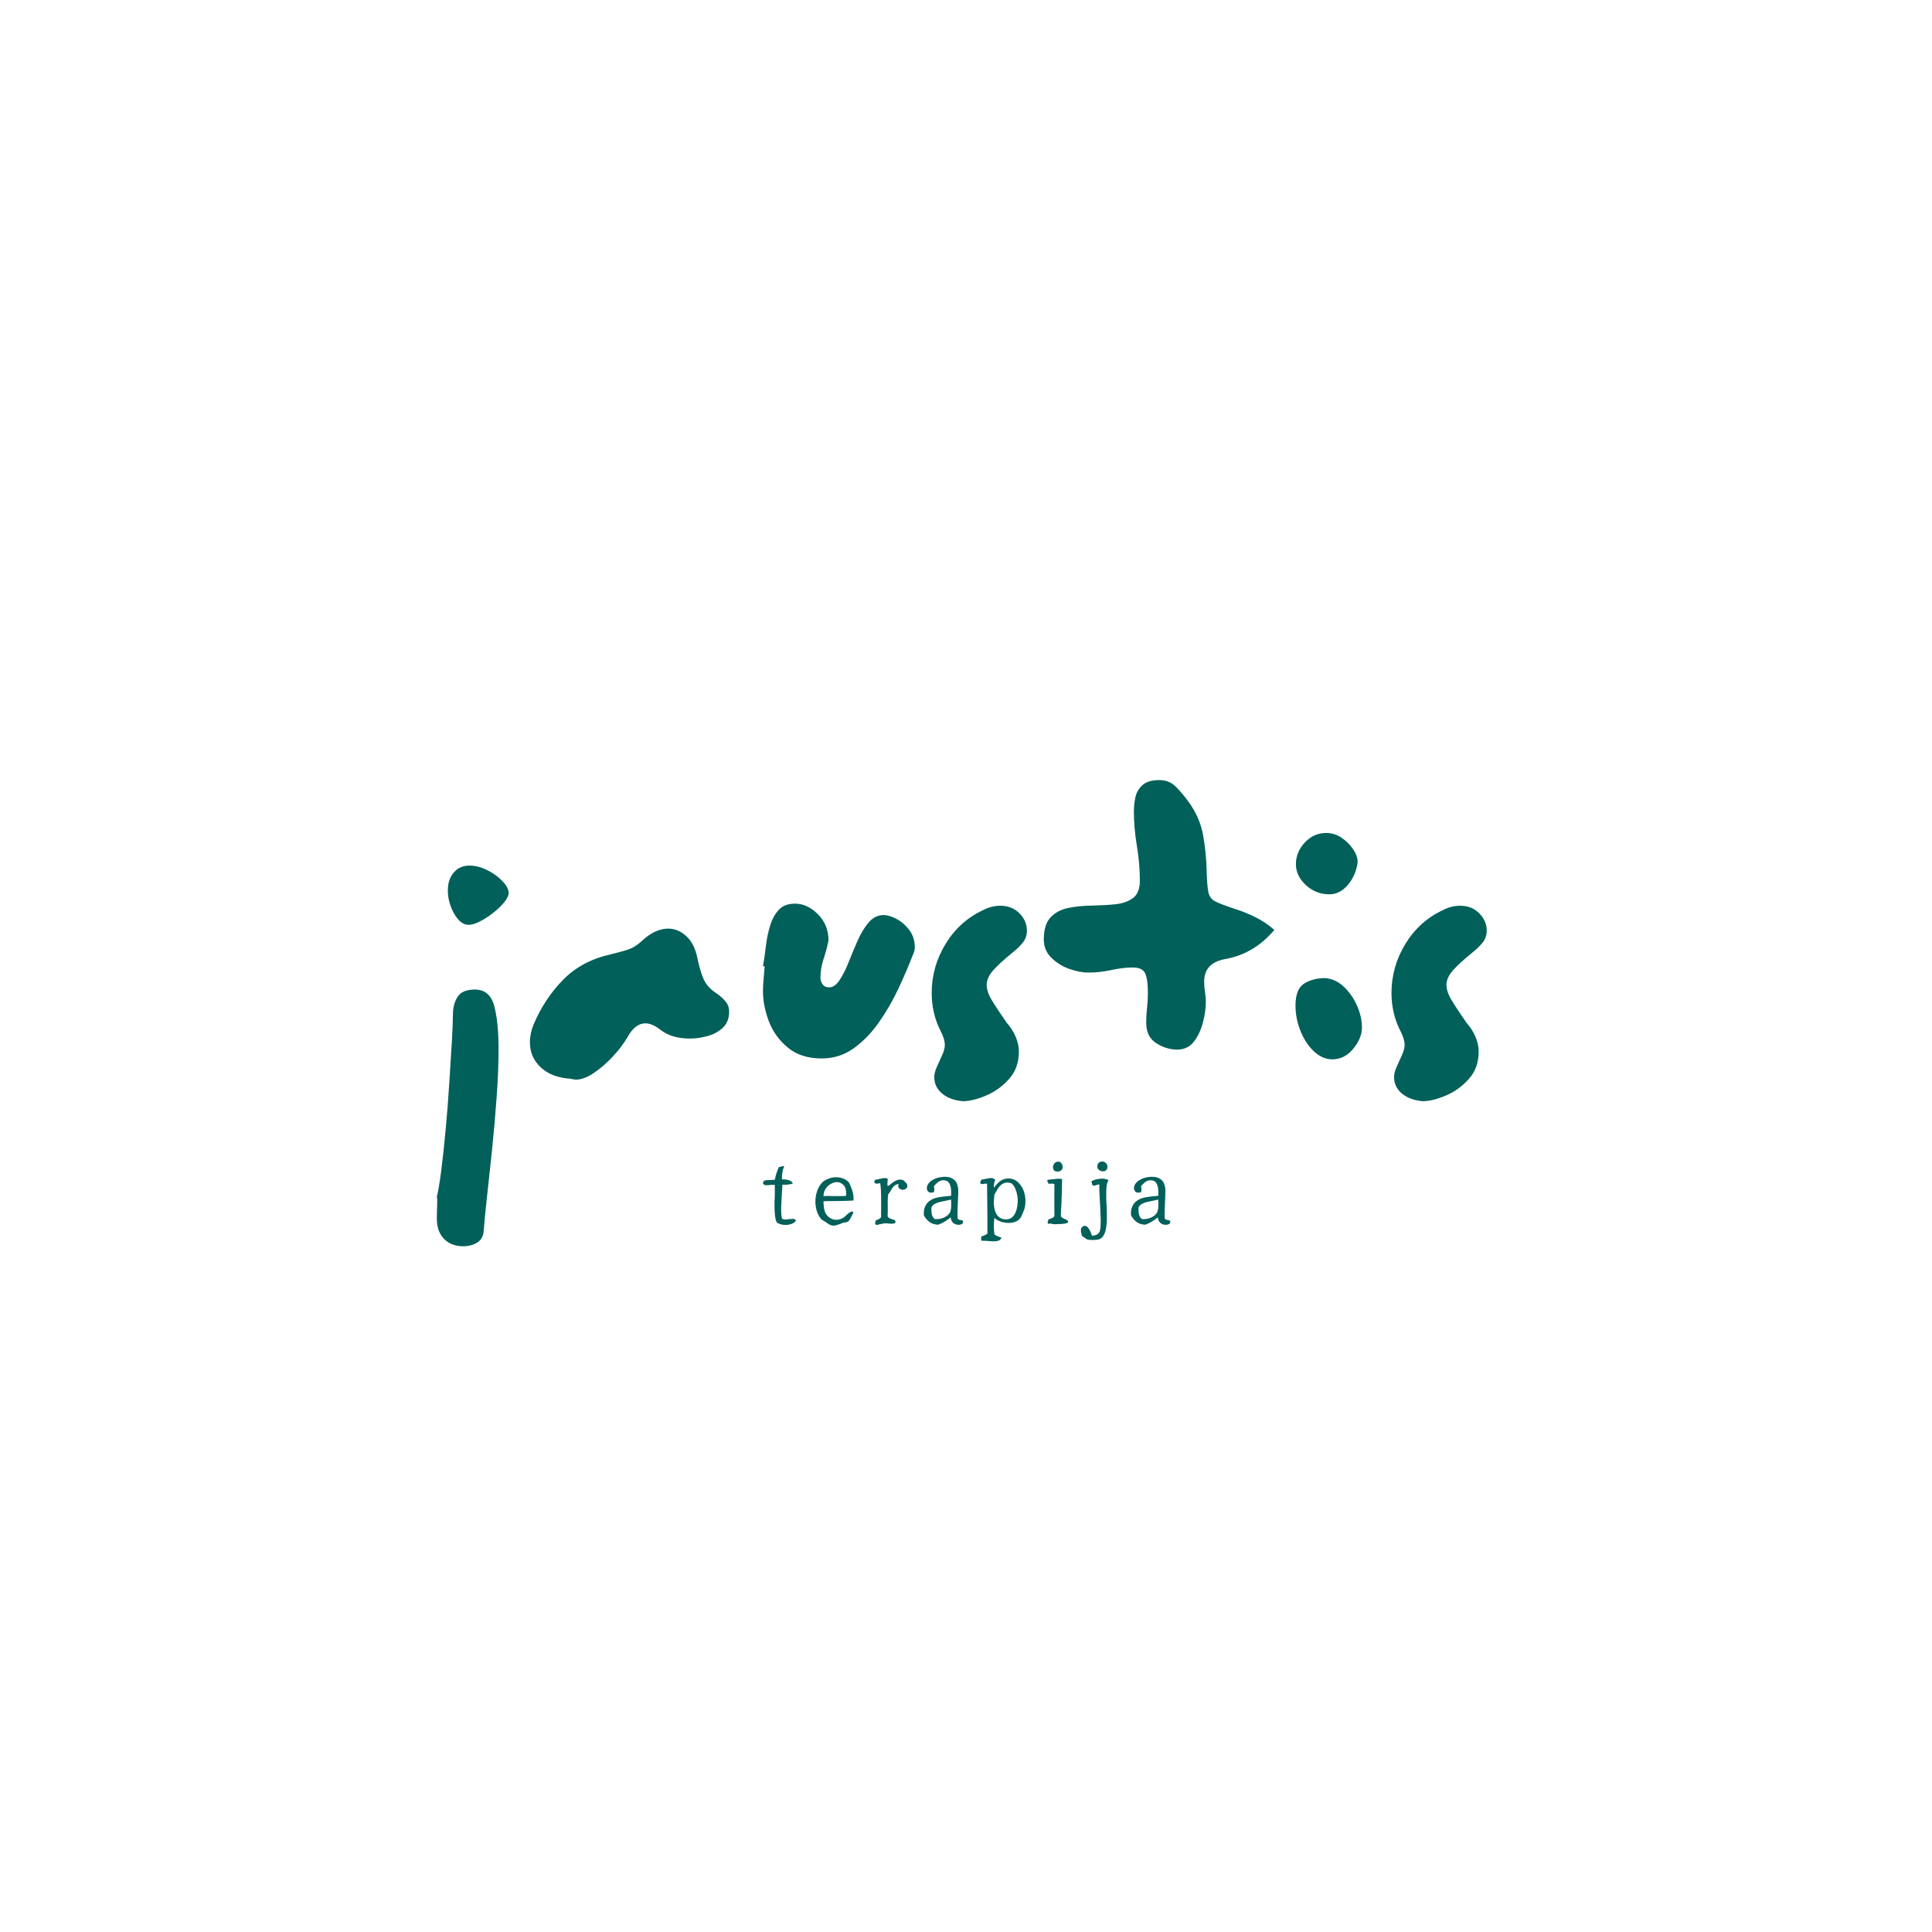 <svg xmlns="http://www.w3.org/2000/svg" xmlns:xlink="http://www.w3.org/1999/xlink" width="500" zoomAndPan="magnify" viewBox="0 0 375 375" height="500" preserveAspectRatio="xMidYMid meet" version="1.0"><defs><g/></defs><rect x="-37.5" width="450" fill="#ffffff" y="-37.5" height="450" fill-opacity="1"/><rect x="-37.5" width="450" fill="#ffffff" y="-37.5" height="450" fill-opacity="1"/><g fill="#01605a" fill-opacity="1"><g transform="translate(83.145, 206.351)"><g><path d="M 1.641 25.953 C 1.91 24.91 2.195 23.211 2.5 20.859 C 2.801 18.504 3.086 15.832 3.359 12.844 C 3.641 9.863 3.875 6.867 4.062 3.859 C 4.258 0.848 4.426 -1.844 4.562 -4.219 C 4.695 -6.602 4.766 -8.344 4.766 -9.438 C 4.766 -10.75 5.062 -11.883 5.656 -12.844 C 6.258 -13.801 7.383 -14.281 9.031 -14.281 C 10.945 -14.281 12.191 -13.238 12.766 -11.156 C 13.336 -9.082 13.625 -6.266 13.625 -2.703 C 13.625 0.141 13.5 3.254 13.25 6.641 C 13.008 10.035 12.711 13.43 12.359 16.828 C 12.004 20.223 11.676 23.289 11.375 26.031 C 11.07 28.77 10.863 30.906 10.75 32.438 C 10.695 33.531 10.285 34.32 9.516 34.812 C 8.754 35.301 7.828 35.547 6.734 35.547 C 5.203 35.547 3.969 35.066 3.031 34.109 C 2.102 33.148 1.641 31.828 1.641 30.141 C 1.641 29.703 1.648 29.234 1.672 28.734 C 1.703 28.242 1.719 27.781 1.719 27.344 C 1.719 27.07 1.719 26.828 1.719 26.609 C 1.719 26.391 1.691 26.172 1.641 25.953 Z M 15.594 -32.922 C 15.488 -32.211 14.957 -31.379 14 -30.422 C 13.039 -29.461 11.957 -28.625 10.75 -27.906 C 9.551 -27.195 8.566 -26.844 7.797 -26.844 C 6.754 -26.844 5.82 -27.566 5 -29.016 C 4.188 -30.473 3.781 -31.969 3.781 -33.5 C 3.781 -34.926 4.16 -36.086 4.922 -36.984 C 5.691 -37.891 6.707 -38.344 7.969 -38.344 C 9.062 -38.344 10.195 -38.055 11.375 -37.484 C 12.551 -36.91 13.547 -36.195 14.359 -35.344 C 15.18 -34.5 15.594 -33.691 15.594 -32.922 Z M 15.594 -32.922 "/></g></g></g><g fill="#01605a" fill-opacity="1"><g transform="translate(100.386, 206.351)"><g><path d="M 10.344 3.031 C 7.883 2.875 5.957 2.133 4.562 0.812 C 3.164 -0.5 2.469 -2.109 2.469 -4.016 C 2.469 -5.172 2.711 -6.348 3.203 -7.547 C 4.629 -10.891 6.547 -13.781 8.953 -16.219 C 11.359 -18.656 14.422 -20.285 18.141 -21.109 C 19.234 -21.379 20.285 -21.664 21.297 -21.969 C 22.316 -22.27 23.289 -22.859 24.219 -23.734 C 25.914 -25.316 27.613 -26.109 29.312 -26.109 C 30.57 -26.109 31.734 -25.629 32.797 -24.672 C 33.867 -23.711 34.598 -22.273 34.984 -20.359 C 35.254 -18.992 35.617 -17.723 36.078 -16.547 C 36.547 -15.367 37.41 -14.367 38.672 -13.547 C 39.328 -13.109 39.898 -12.602 40.391 -12.031 C 40.891 -11.457 41.141 -10.785 41.141 -10.016 C 41.141 -8.648 40.711 -7.582 39.859 -6.812 C 39.016 -6.051 38.004 -5.52 36.828 -5.219 C 35.648 -4.914 34.566 -4.766 33.578 -4.766 C 32.535 -4.766 31.52 -4.883 30.531 -5.125 C 29.551 -5.375 28.598 -5.852 27.672 -6.562 C 26.68 -7.332 25.75 -7.719 24.875 -7.719 C 23.562 -7.719 22.414 -6.844 21.438 -5.094 C 20.719 -3.832 19.754 -2.555 18.547 -1.266 C 17.348 0.016 16.117 1.078 14.859 1.922 C 13.598 2.773 12.445 3.203 11.406 3.203 C 11.133 3.203 10.781 3.145 10.344 3.031 Z M 10.344 3.031 "/></g></g></g><g fill="#01605a" fill-opacity="1"><g transform="translate(143.982, 206.351)"><g><path d="M 4.109 -18.797 C 4.328 -20.004 4.516 -21.305 4.672 -22.703 C 4.836 -24.098 5.113 -25.426 5.5 -26.688 C 5.883 -27.945 6.445 -28.973 7.188 -29.766 C 7.926 -30.555 8.977 -30.953 10.344 -30.953 C 11.938 -30.953 13.414 -30.266 14.781 -28.891 C 16.145 -27.523 16.828 -25.832 16.828 -23.812 C 16.609 -22.664 16.289 -21.473 15.875 -20.234 C 15.469 -19.004 15.266 -17.758 15.266 -16.5 C 15.266 -16.113 15.398 -15.719 15.672 -15.312 C 15.953 -14.906 16.367 -14.703 16.922 -14.703 C 17.68 -14.703 18.375 -15.18 19 -16.141 C 19.633 -17.098 20.223 -18.273 20.766 -19.672 C 21.316 -21.066 21.895 -22.445 22.5 -23.812 C 23.102 -25.176 23.812 -26.336 24.625 -27.297 C 25.445 -28.254 26.406 -28.734 27.5 -28.734 C 28.27 -28.734 29.133 -28.473 30.094 -27.953 C 31.051 -27.43 31.867 -26.707 32.547 -25.781 C 33.234 -24.852 33.578 -23.758 33.578 -22.5 C 33.578 -22.062 33.5 -21.676 33.344 -21.344 C 32.52 -19.207 31.562 -16.961 30.469 -14.609 C 29.375 -12.254 28.098 -10.035 26.641 -7.953 C 25.191 -5.879 23.551 -4.188 21.719 -2.875 C 19.883 -1.562 17.816 -0.906 15.516 -0.906 C 12.836 -0.906 10.648 -1.602 8.953 -3 C 7.254 -4.395 6.02 -6.102 5.25 -8.125 C 4.488 -10.156 4.109 -12.098 4.109 -13.953 C 4.109 -14.723 4.148 -15.52 4.234 -16.344 C 4.316 -17.164 4.383 -17.984 4.438 -18.797 C 4.438 -18.797 4.406 -18.797 4.344 -18.797 C 4.289 -18.797 4.211 -18.797 4.109 -18.797 Z M 4.109 -18.797 "/></g></g></g><g fill="#01605a" fill-opacity="1"><g transform="translate(177.561, 206.351)"><g><path d="M 9.281 7.391 C 7.582 7.223 6.238 6.711 5.25 5.859 C 4.27 5.016 3.781 3.961 3.781 2.703 C 3.781 2.109 3.957 1.426 4.312 0.656 C 4.664 -0.113 5.004 -0.863 5.328 -1.594 C 5.66 -2.332 5.828 -2.977 5.828 -3.531 C 5.828 -4.301 5.555 -5.203 5.016 -6.234 C 3.859 -8.484 3.281 -10.945 3.281 -13.625 C 3.281 -17.02 4.18 -20.195 5.984 -23.156 C 7.797 -26.113 10.234 -28.301 13.297 -29.719 C 13.848 -30 14.395 -30.207 14.938 -30.344 C 15.488 -30.477 16.039 -30.547 16.594 -30.547 C 18.125 -30.547 19.367 -30.051 20.328 -29.062 C 21.285 -28.082 21.766 -26.961 21.766 -25.703 C 21.766 -24.879 21.531 -24.148 21.062 -23.516 C 20.594 -22.891 19.922 -22.223 19.047 -21.516 C 17.348 -20.141 16.07 -18.973 15.219 -18.016 C 14.375 -17.066 13.953 -16.125 13.953 -15.188 C 13.953 -14.312 14.281 -13.328 14.938 -12.234 C 15.594 -11.141 16.551 -9.688 17.812 -7.875 C 18.582 -7 19.172 -6.082 19.578 -5.125 C 19.992 -4.164 20.203 -3.195 20.203 -2.219 C 20.203 -0.082 19.555 1.691 18.266 3.109 C 16.984 4.535 15.492 5.602 13.797 6.312 C 12.098 7.031 10.594 7.391 9.281 7.391 Z M 9.281 7.391 "/></g></g></g><g fill="#01605a" fill-opacity="1"><g transform="translate(202.602, 206.351)"><g><path d="M 44.75 -25.859 C 42.125 -22.742 38.945 -20.859 35.219 -20.203 C 32.488 -19.703 31.125 -18.25 31.125 -15.844 C 31.125 -15.188 31.176 -14.516 31.281 -13.828 C 31.395 -13.148 31.453 -12.508 31.453 -11.906 C 31.453 -10.645 31.258 -9.289 30.875 -7.844 C 30.488 -6.395 29.898 -5.16 29.109 -4.141 C 28.316 -3.129 27.234 -2.625 25.859 -2.625 C 24.492 -2.625 23.156 -3.035 21.844 -3.859 C 20.531 -4.68 19.875 -6.02 19.875 -7.875 C 19.875 -8.812 19.926 -9.742 20.031 -10.672 C 20.145 -11.598 20.203 -12.555 20.203 -13.547 C 20.203 -15.41 20.02 -16.711 19.656 -17.453 C 19.301 -18.191 18.5 -18.562 17.25 -18.562 C 15.988 -18.562 14.602 -18.395 13.094 -18.062 C 11.594 -17.738 10.129 -17.578 8.703 -17.578 C 7.492 -17.578 6.219 -17.82 4.875 -18.312 C 3.539 -18.801 2.395 -19.523 1.438 -20.484 C 0.477 -21.441 0 -22.602 0 -23.969 C 0 -25.945 0.445 -27.398 1.344 -28.328 C 2.25 -29.254 3.398 -29.852 4.797 -30.125 C 6.191 -30.406 7.695 -30.555 9.312 -30.578 C 10.926 -30.609 12.43 -30.691 13.828 -30.828 C 15.223 -30.961 16.375 -31.359 17.281 -32.016 C 18.188 -32.68 18.641 -33.805 18.641 -35.391 C 18.641 -37.629 18.445 -39.898 18.062 -42.203 C 17.676 -44.504 17.484 -46.75 17.484 -48.938 C 17.484 -49.758 17.578 -50.633 17.766 -51.562 C 17.961 -52.488 18.414 -53.281 19.125 -53.938 C 19.844 -54.602 20.941 -54.938 22.422 -54.938 C 23.734 -54.938 24.828 -54.484 25.703 -53.578 C 26.578 -52.672 27.367 -51.727 28.078 -50.75 C 29.555 -48.719 30.5 -46.566 30.906 -44.297 C 31.32 -42.023 31.555 -39.711 31.609 -37.359 C 31.66 -35.441 31.77 -34.055 31.938 -33.203 C 32.102 -32.359 32.566 -31.742 33.328 -31.359 C 34.098 -30.984 35.391 -30.492 37.203 -29.891 C 38.453 -29.504 39.719 -28.992 41 -28.359 C 42.289 -27.734 43.539 -26.898 44.75 -25.859 Z M 44.75 -25.859 "/></g></g></g><g fill="#01605a" fill-opacity="1"><g transform="translate(247.348, 206.351)"><g><path d="M 9.859 -16.5 C 11.223 -16.395 12.438 -15.832 13.5 -14.812 C 14.57 -13.801 15.422 -12.582 16.047 -11.156 C 16.68 -9.738 17 -8.316 17 -6.891 C 17 -5.523 16.438 -4.156 15.312 -2.781 C 14.188 -1.414 12.832 -0.734 11.25 -0.734 C 9.988 -0.734 8.812 -1.238 7.719 -2.25 C 6.625 -3.27 5.75 -4.586 5.094 -6.203 C 4.438 -7.816 4.109 -9.473 4.109 -11.172 C 4.109 -13.305 4.664 -14.727 5.781 -15.438 C 6.906 -16.145 8.266 -16.5 9.859 -16.5 Z M 16.172 -39 C 15.953 -37.301 15.32 -35.836 14.281 -34.609 C 13.25 -33.379 12.047 -32.766 10.672 -32.766 C 8.922 -32.766 7.398 -33.363 6.109 -34.562 C 4.828 -35.77 4.188 -37.113 4.188 -38.594 C 4.188 -40.176 4.758 -41.582 5.906 -42.812 C 7.062 -44.051 8.457 -44.672 10.094 -44.672 C 11.133 -44.672 12.109 -44.367 13.016 -43.766 C 13.922 -43.16 14.672 -42.422 15.266 -41.547 C 15.867 -40.672 16.172 -39.82 16.172 -39 Z M 16.172 -39 "/></g></g></g><g fill="#01605a" fill-opacity="1"><g transform="translate(266.806, 206.351)"><g><path d="M 9.281 7.391 C 7.582 7.223 6.238 6.711 5.25 5.859 C 4.27 5.016 3.781 3.961 3.781 2.703 C 3.781 2.109 3.957 1.426 4.312 0.656 C 4.664 -0.113 5.004 -0.863 5.328 -1.594 C 5.66 -2.332 5.828 -2.977 5.828 -3.531 C 5.828 -4.301 5.555 -5.203 5.016 -6.234 C 3.859 -8.484 3.281 -10.945 3.281 -13.625 C 3.281 -17.02 4.18 -20.195 5.984 -23.156 C 7.797 -26.113 10.234 -28.301 13.297 -29.719 C 13.848 -30 14.395 -30.207 14.938 -30.344 C 15.488 -30.477 16.039 -30.547 16.594 -30.547 C 18.125 -30.547 19.367 -30.051 20.328 -29.062 C 21.285 -28.082 21.766 -26.961 21.766 -25.703 C 21.766 -24.879 21.531 -24.148 21.062 -23.516 C 20.594 -22.891 19.922 -22.223 19.047 -21.516 C 17.348 -20.141 16.07 -18.973 15.219 -18.016 C 14.375 -17.066 13.953 -16.125 13.953 -15.188 C 13.953 -14.312 14.281 -13.328 14.938 -12.234 C 15.594 -11.141 16.551 -9.688 17.812 -7.875 C 18.582 -7 19.172 -6.082 19.578 -5.125 C 19.992 -4.164 20.203 -3.195 20.203 -2.219 C 20.203 -0.082 19.555 1.691 18.266 3.109 C 16.984 4.535 15.492 5.602 13.797 6.312 C 12.098 7.031 10.594 7.391 9.281 7.391 Z M 9.281 7.391 "/></g></g></g><g fill="#01605a" fill-opacity="1"><g transform="translate(146.317, 237.617)"><g><path d="M 8.188 -0.766 C 8.062 -0.473 7.801 -0.25 7.406 -0.094 C 7.02 0.062 6.602 0.141 6.156 0.141 C 5.801 0.141 5.469 0.094 5.156 0 C 4.844 -0.094 4.598 -0.223 4.422 -0.391 C 4.254 -0.797 4.145 -1.273 4.094 -1.828 C 4.039 -2.379 4.016 -2.961 4.016 -3.578 C 4.016 -3.848 4.016 -4.113 4.016 -4.375 C 4.023 -4.645 4.039 -4.922 4.062 -5.203 C 4.07 -5.598 4.078 -5.992 4.078 -6.391 C 4.086 -6.797 4.086 -7.195 4.078 -7.594 C 3.922 -7.645 3.754 -7.66 3.578 -7.641 C 3.41 -7.629 3.238 -7.617 3.062 -7.609 C 3.008 -7.598 2.957 -7.586 2.906 -7.578 C 2.863 -7.578 2.816 -7.578 2.766 -7.578 C 2.555 -7.555 2.363 -7.562 2.188 -7.594 C 2.02 -7.633 1.883 -7.738 1.781 -7.906 C 1.758 -7.977 1.758 -8.031 1.781 -8.062 C 1.801 -8.102 1.82 -8.145 1.844 -8.188 C 1.875 -8.207 1.895 -8.234 1.906 -8.266 C 1.926 -8.305 1.938 -8.352 1.938 -8.406 C 2.07 -8.477 2.258 -8.523 2.5 -8.547 C 2.738 -8.566 3.004 -8.578 3.297 -8.578 C 3.586 -8.586 3.848 -8.602 4.078 -8.625 L 4.094 -8.719 C 4.188 -9.164 4.297 -9.582 4.422 -9.969 C 4.555 -10.352 4.707 -10.734 4.875 -11.109 C 4.969 -11.098 5.047 -11.098 5.109 -11.109 C 5.172 -11.129 5.227 -11.156 5.281 -11.188 C 5.363 -11.227 5.445 -11.254 5.531 -11.266 C 5.625 -11.285 5.75 -11.266 5.906 -11.203 C 5.738 -10.879 5.617 -10.516 5.547 -10.109 C 5.484 -9.711 5.453 -9.25 5.453 -8.719 L 5.453 -8.703 C 5.941 -8.711 6.367 -8.664 6.734 -8.562 C 7.098 -8.469 7.383 -8.25 7.594 -7.906 C 7.332 -7.801 6.992 -7.727 6.578 -7.688 C 6.16 -7.645 5.816 -7.641 5.547 -7.672 C 5.535 -7.391 5.52 -7.098 5.5 -6.797 C 5.488 -6.504 5.469 -6.207 5.438 -5.906 C 5.383 -5.094 5.344 -4.27 5.312 -3.438 C 5.281 -2.602 5.328 -1.828 5.453 -1.109 C 5.66 -0.961 5.879 -0.895 6.109 -0.906 C 6.336 -0.914 6.566 -0.941 6.797 -0.984 C 6.828 -0.984 6.848 -0.984 6.859 -0.984 C 6.867 -0.984 6.895 -0.988 6.938 -1 C 7.176 -1.02 7.406 -1.031 7.625 -1.031 C 7.844 -1.031 8.031 -0.941 8.188 -0.766 Z M 8.188 -0.766 "/></g></g></g><g fill="#01605a" fill-opacity="1"><g transform="translate(156.177, 237.617)"><g><path d="M 9.469 -4.594 C 9.051 -4.57 8.578 -4.551 8.047 -4.531 C 7.516 -4.52 6.973 -4.508 6.422 -4.5 C 5.867 -4.5 5.348 -4.492 4.859 -4.484 C 4.367 -4.484 3.969 -4.469 3.656 -4.438 C 3.664 -4.031 3.695 -3.617 3.75 -3.203 C 3.801 -2.797 3.91 -2.43 4.078 -2.109 C 4.328 -1.629 4.738 -1.266 5.312 -1.016 C 5.883 -0.773 6.52 -0.801 7.219 -1.094 C 7.488 -1.207 7.727 -1.375 7.938 -1.594 C 8.156 -1.812 8.375 -2.008 8.594 -2.188 C 8.82 -2.363 9.082 -2.461 9.375 -2.484 C 9.438 -2.348 9.441 -2.219 9.391 -2.094 C 9.348 -1.977 9.289 -1.859 9.219 -1.734 C 9.164 -1.641 9.129 -1.57 9.109 -1.531 C 9.004 -1.344 8.891 -1.141 8.766 -0.922 C 8.648 -0.703 8.488 -0.539 8.281 -0.438 C 8.207 -0.406 8.066 -0.375 7.859 -0.344 C 7.648 -0.32 7.461 -0.281 7.297 -0.219 C 7.211 -0.176 7.062 -0.113 6.844 -0.031 C 6.625 0.051 6.398 0.125 6.172 0.188 C 5.941 0.25 5.754 0.281 5.609 0.281 C 5.305 0.27 5.031 0.191 4.781 0.047 C 4.539 -0.086 4.305 -0.242 4.078 -0.422 C 3.848 -0.598 3.602 -0.738 3.344 -0.844 C 2.938 -1.27 2.625 -1.797 2.406 -2.422 C 2.195 -3.055 2.094 -3.707 2.094 -4.375 C 2.094 -5.031 2.188 -5.664 2.375 -6.281 C 2.57 -6.906 2.863 -7.445 3.25 -7.906 C 3.383 -8.082 3.547 -8.238 3.734 -8.375 C 3.93 -8.508 4.141 -8.625 4.359 -8.719 C 4.973 -9.02 5.617 -9.148 6.297 -9.109 C 6.555 -9.098 6.812 -9.062 7.062 -9 C 7.32 -8.945 7.566 -8.852 7.797 -8.719 C 8.098 -8.582 8.367 -8.367 8.609 -8.078 C 8.891 -7.555 9.117 -6.984 9.297 -6.359 C 9.484 -5.742 9.539 -5.156 9.469 -4.594 Z M 8.047 -5.5 C 8.117 -6.445 7.969 -7.129 7.594 -7.547 C 7.219 -7.961 6.773 -8.172 6.266 -8.172 C 5.867 -8.172 5.469 -8.051 5.062 -7.812 C 4.656 -7.582 4.32 -7.266 4.062 -6.859 C 3.801 -6.461 3.672 -5.992 3.672 -5.453 C 4.016 -5.473 4.348 -5.484 4.672 -5.484 C 4.992 -5.484 5.305 -5.473 5.609 -5.453 C 6.035 -5.453 6.445 -5.453 6.844 -5.453 C 7.238 -5.453 7.641 -5.469 8.047 -5.5 Z M 8.047 -5.5 "/></g></g></g><g fill="#01605a" fill-opacity="1"><g transform="translate(167.708, 237.617)"><g><path d="M 8.297 -7.875 C 8.461 -7.488 8.441 -7.191 8.234 -6.984 C 8.023 -6.785 7.781 -6.688 7.5 -6.688 C 7.25 -6.688 7.023 -6.773 6.828 -6.953 C 6.641 -7.129 6.594 -7.422 6.688 -7.828 C 6.445 -7.785 6.238 -7.707 6.062 -7.594 C 5.883 -7.477 5.734 -7.336 5.609 -7.172 C 5.441 -6.961 5.297 -6.734 5.172 -6.484 C 5.047 -6.242 4.891 -6.031 4.703 -5.844 C 4.641 -5.363 4.602 -4.926 4.594 -4.531 C 4.594 -4.145 4.598 -3.77 4.609 -3.406 C 4.609 -3.125 4.609 -2.832 4.609 -2.531 C 4.609 -2.238 4.598 -1.926 4.578 -1.594 C 4.598 -1.438 4.68 -1.316 4.828 -1.234 C 4.973 -1.148 5.129 -1.078 5.297 -1.016 C 5.492 -0.961 5.672 -0.906 5.828 -0.844 C 5.992 -0.781 6.082 -0.688 6.094 -0.562 C 6.113 -0.363 6.047 -0.234 5.891 -0.172 C 5.742 -0.117 5.566 -0.094 5.359 -0.094 C 5.172 -0.094 4.977 -0.102 4.781 -0.125 C 4.594 -0.156 4.445 -0.172 4.344 -0.172 C 4.125 -0.18 3.91 -0.164 3.703 -0.125 C 3.504 -0.094 3.305 -0.051 3.109 0 C 2.973 0.039 2.844 0.07 2.719 0.094 C 2.594 0.125 2.473 0.141 2.359 0.141 C 2.211 0.035 2.145 -0.078 2.156 -0.203 C 2.164 -0.328 2.195 -0.453 2.25 -0.578 C 2.27 -0.672 2.289 -0.734 2.312 -0.766 C 2.531 -0.828 2.719 -0.898 2.875 -0.984 C 3.039 -1.066 3.188 -1.188 3.312 -1.344 C 3.312 -1.727 3.312 -2.086 3.312 -2.422 C 3.312 -2.766 3.316 -3.098 3.328 -3.422 C 3.328 -4.191 3.32 -4.926 3.312 -5.625 C 3.312 -6.332 3.258 -7.109 3.156 -7.953 C 3.07 -7.953 3 -7.945 2.938 -7.938 C 2.883 -7.926 2.832 -7.914 2.781 -7.906 C 2.664 -7.883 2.562 -7.867 2.469 -7.859 C 2.375 -7.859 2.266 -7.891 2.141 -7.953 C 2.035 -8.047 1.988 -8.129 2 -8.203 C 2.008 -8.285 2.035 -8.367 2.078 -8.453 C 2.098 -8.516 2.117 -8.566 2.141 -8.609 C 2.234 -8.629 2.332 -8.648 2.438 -8.672 C 2.539 -8.691 2.641 -8.707 2.734 -8.719 C 2.785 -8.738 2.852 -8.758 2.938 -8.781 C 3.219 -8.844 3.484 -8.895 3.734 -8.938 C 3.992 -8.977 4.273 -8.953 4.578 -8.859 C 4.578 -8.848 4.578 -8.828 4.578 -8.797 C 4.586 -8.773 4.594 -8.75 4.594 -8.719 C 4.594 -8.625 4.586 -8.531 4.578 -8.438 C 4.578 -8.344 4.57 -8.258 4.562 -8.188 C 4.539 -8.031 4.531 -7.891 4.531 -7.766 C 4.531 -7.641 4.562 -7.52 4.625 -7.406 C 4.812 -7.488 5.008 -7.625 5.219 -7.812 C 5.438 -8.008 5.691 -8.191 5.984 -8.359 C 6.18 -8.473 6.398 -8.555 6.641 -8.609 C 6.879 -8.672 7.133 -8.672 7.406 -8.609 C 7.613 -8.555 7.77 -8.457 7.875 -8.312 C 7.977 -8.164 8.117 -8.02 8.297 -7.875 Z M 8.297 -7.875 "/></g></g></g><g fill="#01605a" fill-opacity="1"><g transform="translate(177.317, 237.617)"><g><path d="M 9.594 -0.656 C 9.645 -0.562 9.66 -0.492 9.641 -0.453 C 9.629 -0.41 9.609 -0.367 9.578 -0.328 C 9.555 -0.285 9.535 -0.25 9.516 -0.219 C 9.504 -0.188 9.504 -0.141 9.516 -0.078 C 9.148 0.098 8.797 0.156 8.453 0.094 C 8.109 0.039 7.82 -0.109 7.594 -0.359 C 7.363 -0.609 7.238 -0.93 7.219 -1.328 C 6.863 -1.047 6.488 -0.781 6.094 -0.531 C 5.695 -0.281 5.258 -0.07 4.781 0.094 C 4.133 0.082 3.578 -0.086 3.109 -0.422 C 2.648 -0.766 2.285 -1.191 2.016 -1.703 C 1.961 -2.367 2.031 -2.922 2.219 -3.359 C 2.406 -3.805 2.664 -4.164 3 -4.438 C 3.5 -4.844 4.129 -5.109 4.891 -5.234 C 5.66 -5.359 6.461 -5.453 7.297 -5.516 C 7.328 -6.055 7.312 -6.551 7.25 -7 C 7.188 -7.457 7.047 -7.82 6.828 -8.094 C 6.617 -8.375 6.289 -8.52 5.844 -8.531 C 5.445 -8.539 5.082 -8.422 4.75 -8.172 C 4.426 -7.922 4.156 -7.641 3.938 -7.328 C 4 -7.18 4.031 -6.992 4.031 -6.766 C 4.031 -6.535 4 -6.348 3.938 -6.203 C 3.477 -6.078 3.145 -6.094 2.938 -6.25 C 2.738 -6.406 2.625 -6.609 2.594 -6.859 C 2.551 -7.367 2.75 -7.82 3.188 -8.219 C 3.414 -8.426 3.664 -8.594 3.938 -8.719 C 4.32 -8.914 4.75 -9.051 5.219 -9.125 C 5.688 -9.207 6.145 -9.223 6.594 -9.172 C 7.039 -9.117 7.43 -8.969 7.766 -8.719 C 7.941 -8.602 8.086 -8.457 8.203 -8.281 C 8.348 -8.102 8.461 -7.836 8.547 -7.484 C 8.641 -7.129 8.688 -6.828 8.688 -6.578 C 8.688 -6.211 8.676 -5.848 8.656 -5.484 C 8.645 -5.117 8.629 -4.742 8.609 -4.359 C 8.586 -3.859 8.566 -3.344 8.547 -2.812 C 8.523 -2.281 8.523 -1.734 8.547 -1.172 C 8.609 -0.984 8.754 -0.875 8.984 -0.844 C 9.223 -0.82 9.426 -0.758 9.594 -0.656 Z M 7.281 -4.781 C 6.957 -4.695 6.602 -4.617 6.219 -4.547 C 5.844 -4.473 5.473 -4.395 5.109 -4.312 C 4.742 -4.227 4.414 -4.102 4.125 -3.938 C 3.832 -3.781 3.617 -3.562 3.484 -3.281 C 3.441 -2.77 3.461 -2.316 3.547 -1.922 C 3.641 -1.535 3.816 -1.234 4.078 -1.016 C 4.492 -0.961 4.914 -0.988 5.344 -1.094 C 5.781 -1.207 6.164 -1.391 6.5 -1.641 C 6.832 -1.891 7.055 -2.188 7.172 -2.531 C 7.234 -2.727 7.273 -2.977 7.297 -3.281 C 7.316 -3.582 7.32 -3.875 7.312 -4.156 C 7.301 -4.445 7.289 -4.656 7.281 -4.781 Z M 7.281 -4.781 "/></g></g></g><g fill="#01605a" fill-opacity="1"><g transform="translate(188.464, 237.617)"><g><path d="M 10.328 -2.828 C 10.297 -2.742 10.234 -2.586 10.141 -2.359 C 10.055 -2.141 9.961 -1.914 9.859 -1.688 C 9.754 -1.469 9.672 -1.316 9.609 -1.234 C 9.379 -0.891 9.055 -0.641 8.641 -0.484 C 8.234 -0.328 7.797 -0.25 7.328 -0.25 C 6.785 -0.25 6.258 -0.336 5.75 -0.516 C 5.238 -0.691 4.844 -0.93 4.562 -1.234 C 4.508 -0.953 4.473 -0.602 4.453 -0.188 C 4.441 0.219 4.445 0.617 4.469 1.016 C 4.488 1.41 4.52 1.738 4.562 2 C 4.75 2.125 4.957 2.238 5.188 2.344 C 5.426 2.445 5.672 2.535 5.922 2.609 C 5.816 2.91 5.613 3.109 5.312 3.203 C 5.008 3.297 4.664 3.336 4.281 3.328 C 4.145 3.328 4 3.316 3.844 3.297 C 3.688 3.285 3.531 3.273 3.375 3.266 C 3.145 3.254 2.926 3.238 2.719 3.219 C 2.508 3.207 2.32 3.211 2.156 3.234 C 2.02 3.16 1.957 3.039 1.969 2.875 C 1.977 2.719 1.988 2.578 2 2.453 C 2.008 2.422 2.016 2.398 2.016 2.391 C 2.234 2.305 2.445 2.223 2.656 2.141 C 2.875 2.066 3.051 1.957 3.188 1.812 C 3.195 0.914 3.195 -0.113 3.188 -1.281 C 3.176 -2.445 3.164 -3.613 3.156 -4.781 C 3.156 -5.32 3.148 -5.848 3.141 -6.359 C 3.129 -6.867 3.125 -7.359 3.125 -7.828 C 3.062 -7.879 2.984 -7.895 2.891 -7.875 C 2.797 -7.863 2.691 -7.852 2.578 -7.844 C 2.461 -7.812 2.344 -7.789 2.219 -7.781 C 2.094 -7.781 1.988 -7.812 1.906 -7.875 C 1.801 -7.957 1.758 -8.039 1.781 -8.125 C 1.801 -8.207 1.836 -8.285 1.891 -8.359 C 1.922 -8.41 1.945 -8.457 1.969 -8.5 C 1.988 -8.551 2.004 -8.598 2.016 -8.641 C 2.098 -8.66 2.172 -8.676 2.234 -8.688 C 2.305 -8.695 2.379 -8.707 2.453 -8.719 C 2.523 -8.738 2.594 -8.754 2.656 -8.766 C 2.727 -8.773 2.797 -8.785 2.859 -8.797 C 3.18 -8.879 3.488 -8.93 3.781 -8.953 C 4.082 -8.984 4.348 -8.906 4.578 -8.719 C 4.598 -8.707 4.617 -8.688 4.641 -8.656 C 4.672 -8.625 4.703 -8.598 4.734 -8.578 C 4.641 -8.461 4.566 -8.281 4.516 -8.031 C 4.473 -7.789 4.445 -7.57 4.438 -7.375 C 4.426 -7.176 4.422 -7.078 4.422 -7.078 C 4.711 -7.422 5.004 -7.742 5.297 -8.047 C 5.598 -8.359 5.945 -8.582 6.344 -8.719 C 6.469 -8.77 6.594 -8.805 6.719 -8.828 C 6.852 -8.848 7 -8.863 7.156 -8.875 C 7.52 -8.883 7.875 -8.832 8.219 -8.719 C 8.633 -8.57 9 -8.32 9.312 -7.969 C 9.633 -7.625 9.898 -7.227 10.109 -6.781 C 10.367 -6.195 10.52 -5.555 10.562 -4.859 C 10.613 -4.16 10.535 -3.484 10.328 -2.828 Z M 9.078 -4.328 C 9.098 -5.066 8.992 -5.781 8.766 -6.469 C 8.547 -7.156 8.234 -7.648 7.828 -7.953 C 7.348 -8.086 6.953 -8.113 6.641 -8.031 C 6.328 -7.957 6.055 -7.816 5.828 -7.609 C 5.547 -7.367 5.312 -7.078 5.125 -6.734 C 4.945 -6.398 4.758 -6.082 4.562 -5.781 C 4.477 -5.227 4.438 -4.68 4.438 -4.141 C 4.445 -3.609 4.52 -3.117 4.656 -2.672 C 4.75 -2.316 4.898 -2 5.109 -1.719 C 5.316 -1.445 5.586 -1.238 5.922 -1.094 C 6.172 -0.988 6.43 -0.938 6.703 -0.938 C 6.984 -0.938 7.207 -0.961 7.375 -1.016 C 7.758 -1.129 8.07 -1.352 8.312 -1.688 C 8.562 -2.02 8.742 -2.414 8.859 -2.875 C 8.984 -3.344 9.055 -3.828 9.078 -4.328 Z M 9.078 -4.328 "/></g></g></g><g fill="#01605a" fill-opacity="1"><g transform="translate(201.052, 237.617)"><g><path d="M 6.266 -0.469 C 6.266 -0.332 6.141 -0.234 5.891 -0.172 C 5.648 -0.109 5.359 -0.066 5.016 -0.047 C 4.68 -0.023 4.363 -0.016 4.062 -0.016 C 3.969 -0.016 3.875 -0.008 3.781 0 C 3.695 0 3.625 0 3.562 0 C 3.52 0 3.438 -0.008 3.312 -0.031 C 3.188 -0.07 3.051 -0.102 2.906 -0.125 C 2.77 -0.145 2.641 -0.125 2.516 -0.062 C 2.348 -0.145 2.27 -0.234 2.281 -0.328 C 2.301 -0.43 2.328 -0.535 2.359 -0.641 C 2.391 -0.672 2.41 -0.711 2.422 -0.766 C 2.43 -0.816 2.438 -0.863 2.438 -0.906 C 2.656 -1.008 2.875 -1.098 3.094 -1.172 C 3.32 -1.242 3.492 -1.379 3.609 -1.578 C 3.609 -2.328 3.602 -3.023 3.594 -3.672 C 3.594 -4.328 3.594 -4.984 3.594 -5.641 C 3.602 -6.297 3.609 -7.008 3.609 -7.781 C 3.484 -7.844 3.352 -7.875 3.219 -7.875 C 3.082 -7.875 2.953 -7.867 2.828 -7.859 C 2.742 -7.859 2.672 -7.852 2.609 -7.844 C 2.547 -7.844 2.488 -7.848 2.438 -7.859 C 2.438 -7.922 2.422 -7.977 2.391 -8.031 C 2.367 -8.082 2.344 -8.133 2.312 -8.188 C 2.258 -8.25 2.223 -8.312 2.203 -8.375 C 2.191 -8.438 2.242 -8.52 2.359 -8.625 C 2.492 -8.633 2.625 -8.648 2.75 -8.672 C 2.883 -8.691 3.023 -8.707 3.172 -8.719 C 3.504 -8.758 3.832 -8.789 4.156 -8.812 C 4.488 -8.844 4.801 -8.828 5.094 -8.766 L 5.094 -8.719 C 5.094 -8.082 5.082 -7.379 5.062 -6.609 C 5.039 -5.836 5.016 -5.066 4.984 -4.297 C 4.953 -3.535 4.914 -2.828 4.875 -2.172 C 4.875 -2.148 4.875 -2.098 4.875 -2.016 C 4.863 -1.941 4.859 -1.863 4.859 -1.781 C 4.859 -1.695 4.863 -1.629 4.875 -1.578 C 4.914 -1.43 5.008 -1.316 5.156 -1.234 C 5.301 -1.148 5.453 -1.078 5.609 -1.016 C 5.773 -0.953 5.926 -0.879 6.062 -0.797 C 6.195 -0.711 6.266 -0.602 6.266 -0.469 Z M 5.094 -11.609 C 5.227 -11.297 5.25 -11.02 5.156 -10.781 C 5.062 -10.539 4.879 -10.375 4.609 -10.281 C 4.336 -10.188 4.004 -10.207 3.609 -10.344 C 3.379 -10.645 3.289 -10.938 3.344 -11.219 C 3.395 -11.5 3.508 -11.723 3.688 -11.891 C 3.895 -12.078 4.141 -12.16 4.422 -12.141 C 4.711 -12.129 4.938 -11.953 5.094 -11.609 Z M 5.094 -11.609 "/></g></g></g><g fill="#01605a" fill-opacity="1"><g transform="translate(208.932, 237.617)"><g><path d="M 6.234 -8.531 C 5.992 -8.156 5.852 -7.625 5.812 -6.938 C 5.781 -6.25 5.773 -5.5 5.797 -4.688 C 5.797 -4.562 5.801 -4.43 5.812 -4.297 C 5.82 -4.172 5.832 -4.047 5.844 -3.922 C 5.883 -3.047 5.906 -2.172 5.906 -1.297 C 5.914 -0.422 5.848 0.352 5.703 1.031 C 5.598 1.508 5.441 1.914 5.234 2.25 C 5.023 2.594 4.734 2.82 4.359 2.938 C 4.273 2.969 4.098 3 3.828 3.031 C 3.555 3.062 3.266 3.07 2.953 3.062 C 2.648 3.062 2.391 3.035 2.172 2.984 C 1.984 2.91 1.812 2.805 1.656 2.672 C 1.508 2.547 1.328 2.43 1.109 2.328 C 1.023 2.109 0.957 1.859 0.906 1.578 C 0.852 1.297 0.863 1.02 0.938 0.75 C 1.195 0.438 1.43 0.289 1.641 0.312 C 1.848 0.332 2.035 0.43 2.203 0.609 C 2.398 0.816 2.566 1.082 2.703 1.406 C 2.848 1.727 2.953 2.004 3.016 2.234 C 3.41 2.242 3.758 2.148 4.062 1.953 C 4.375 1.754 4.555 1.457 4.609 1.062 C 4.703 0.445 4.734 -0.32 4.703 -1.25 C 4.672 -2.188 4.629 -3.129 4.578 -4.078 C 4.535 -4.754 4.5 -5.406 4.469 -6.031 C 4.438 -6.656 4.43 -7.207 4.453 -7.688 C 4.379 -7.707 4.301 -7.707 4.219 -7.688 C 4.133 -7.676 4.039 -7.648 3.938 -7.609 C 3.832 -7.566 3.719 -7.531 3.594 -7.5 C 3.469 -7.477 3.32 -7.484 3.156 -7.516 C 3.102 -7.629 3.051 -7.754 3 -7.891 C 2.957 -8.023 2.93 -8.176 2.922 -8.344 C 3.203 -8.508 3.539 -8.633 3.938 -8.719 C 4.258 -8.789 4.586 -8.832 4.922 -8.844 C 5.254 -8.852 5.555 -8.812 5.828 -8.719 C 5.898 -8.707 5.973 -8.68 6.047 -8.641 C 6.117 -8.609 6.18 -8.57 6.234 -8.531 Z M 5.953 -10.719 C 5.785 -10.438 5.555 -10.285 5.266 -10.266 C 4.973 -10.254 4.703 -10.328 4.453 -10.484 C 4.211 -10.641 4.082 -10.848 4.062 -11.109 C 4.031 -11.484 4.129 -11.758 4.359 -11.938 C 4.586 -12.113 4.836 -12.191 5.109 -12.172 C 5.391 -12.141 5.629 -12 5.828 -11.75 C 6.023 -11.508 6.066 -11.164 5.953 -10.719 Z M 5.953 -10.719 "/></g></g></g><g fill="#01605a" fill-opacity="1"><g transform="translate(217.523, 237.617)"><g><path d="M 9.594 -0.656 C 9.645 -0.562 9.66 -0.492 9.641 -0.453 C 9.629 -0.41 9.609 -0.367 9.578 -0.328 C 9.555 -0.285 9.535 -0.25 9.516 -0.219 C 9.504 -0.188 9.504 -0.141 9.516 -0.078 C 9.148 0.098 8.797 0.156 8.453 0.094 C 8.109 0.039 7.82 -0.109 7.594 -0.359 C 7.363 -0.609 7.238 -0.93 7.219 -1.328 C 6.863 -1.047 6.488 -0.781 6.094 -0.531 C 5.695 -0.281 5.258 -0.07 4.781 0.094 C 4.133 0.082 3.578 -0.086 3.109 -0.422 C 2.648 -0.766 2.285 -1.191 2.016 -1.703 C 1.961 -2.367 2.031 -2.922 2.219 -3.359 C 2.406 -3.805 2.664 -4.164 3 -4.438 C 3.5 -4.844 4.129 -5.109 4.891 -5.234 C 5.66 -5.359 6.461 -5.453 7.297 -5.516 C 7.328 -6.055 7.312 -6.551 7.25 -7 C 7.188 -7.457 7.047 -7.82 6.828 -8.094 C 6.617 -8.375 6.289 -8.52 5.844 -8.531 C 5.445 -8.539 5.082 -8.422 4.75 -8.172 C 4.426 -7.922 4.156 -7.641 3.938 -7.328 C 4 -7.18 4.031 -6.992 4.031 -6.766 C 4.031 -6.535 4 -6.348 3.938 -6.203 C 3.477 -6.078 3.145 -6.094 2.938 -6.25 C 2.738 -6.406 2.625 -6.609 2.594 -6.859 C 2.551 -7.367 2.75 -7.82 3.188 -8.219 C 3.414 -8.426 3.664 -8.594 3.938 -8.719 C 4.32 -8.914 4.75 -9.051 5.219 -9.125 C 5.688 -9.207 6.145 -9.223 6.594 -9.172 C 7.039 -9.117 7.43 -8.969 7.766 -8.719 C 7.941 -8.602 8.086 -8.457 8.203 -8.281 C 8.348 -8.102 8.461 -7.836 8.547 -7.484 C 8.641 -7.129 8.688 -6.828 8.688 -6.578 C 8.688 -6.211 8.676 -5.848 8.656 -5.484 C 8.645 -5.117 8.629 -4.742 8.609 -4.359 C 8.586 -3.859 8.566 -3.344 8.547 -2.812 C 8.523 -2.281 8.523 -1.734 8.547 -1.172 C 8.609 -0.984 8.754 -0.875 8.984 -0.844 C 9.223 -0.82 9.426 -0.758 9.594 -0.656 Z M 7.281 -4.781 C 6.957 -4.695 6.602 -4.617 6.219 -4.547 C 5.844 -4.473 5.473 -4.395 5.109 -4.312 C 4.742 -4.227 4.414 -4.102 4.125 -3.938 C 3.832 -3.781 3.617 -3.562 3.484 -3.281 C 3.441 -2.77 3.461 -2.316 3.547 -1.922 C 3.641 -1.535 3.816 -1.234 4.078 -1.016 C 4.492 -0.961 4.914 -0.988 5.344 -1.094 C 5.781 -1.207 6.164 -1.391 6.5 -1.641 C 6.832 -1.891 7.055 -2.188 7.172 -2.531 C 7.234 -2.727 7.273 -2.977 7.297 -3.281 C 7.316 -3.582 7.32 -3.875 7.312 -4.156 C 7.301 -4.445 7.289 -4.656 7.281 -4.781 Z M 7.281 -4.781 "/></g></g></g></svg>